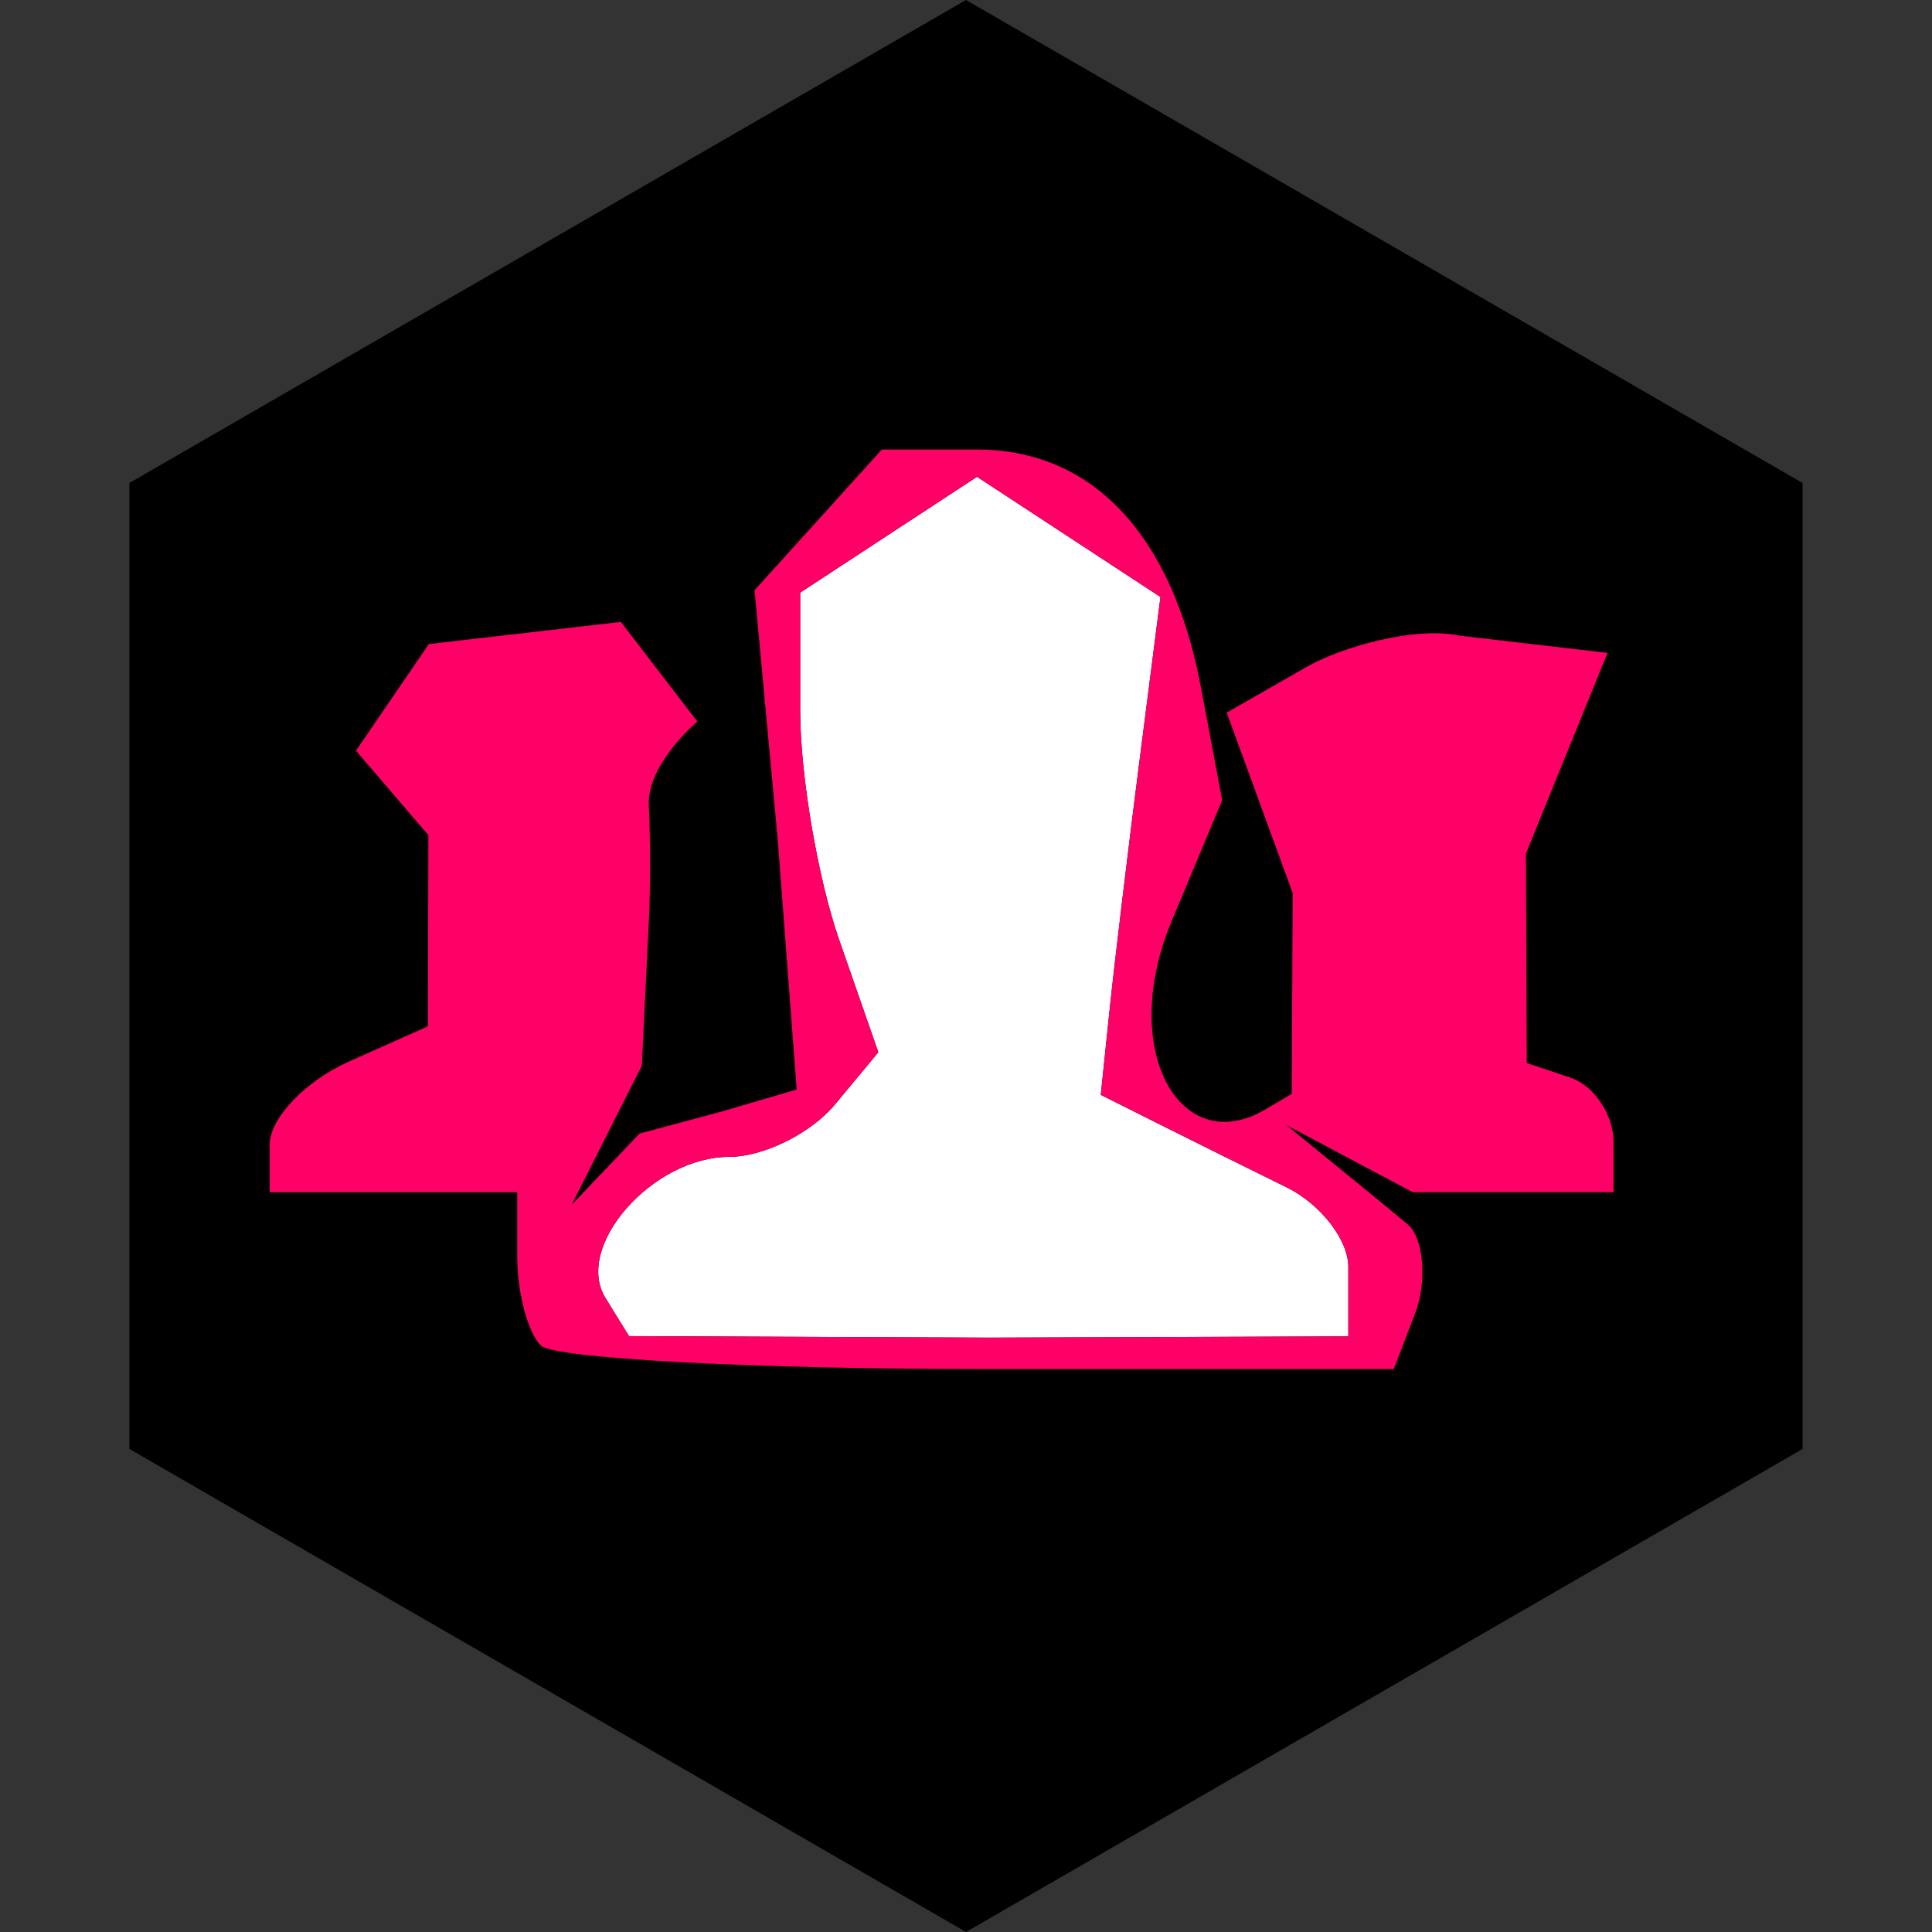 <?xml version="1.0" encoding="UTF-8" standalone="no"?>
<svg
   xmlns:dc="http://purl.org/dc/elements/1.1/"
   xmlns:cc="http://creativecommons.org/ns#"
   xmlns:rdf="http://www.w3.org/1999/02/22-rdf-syntax-ns#"
   xmlns:svg="http://www.w3.org/2000/svg"
   xmlns="http://www.w3.org/2000/svg"
   xmlns:sodipodi="http://sodipodi.sourceforge.net/DTD/sodipodi-0.dtd"
   xmlns:inkscape="http://www.inkscape.org/namespaces/inkscape"
   width="600"
   height="600"
   viewBox="0 0 158.75 158.75"
   version="1.1"
   id="svg8"
   inkscape:version="1.0.1 (3bc2e813f5, 2020-09-07)"
   sodipodi:docname="multiplayer.svg"
   inkscape:export-filename="F:\repos\af-icons\png\multiplayer.png"
   inkscape:export-xdpi="95.839996"
   inkscape:export-ydpi="95.839996">
  <rect x="0" y="0" width="158.75" height="158.75" fill="#333333" stroke="none"/>
  <defs
     id="defs2" />
  <sodipodi:namedview
     id="base"
     pagecolor="#ffffff"
     bordercolor="#666666"
     borderopacity="1.0"
     inkscape:pageopacity="0.0"
     inkscape:pageshadow="2"
     inkscape:zoom="0.45254834"
     inkscape:cx="242.54555"
     inkscape:cy="-14.622175"
     inkscape:document-units="px"
     inkscape:current-layer="layer1"
     inkscape:document-rotation="0"
     showgrid="false"
     showborder="false"
     inkscape:window-width="1920"
     inkscape:window-height="1027"
     inkscape:window-x="1912"
     inkscape:window-y="22"
     inkscape:window-maximized="1"
     inkscape:snap-smooth-nodes="false"
     inkscape:object-paths="true"
     inkscape:snap-intersection-paths="false"
     inkscape:object-nodes="true"
     inkscape:snap-nodes="true"
     fit-margin-top="0"
     fit-margin-left="0"
     fit-margin-right="0"
     fit-margin-bottom="0"
     units="px"
     showguides="false" />
  <g
     inkscape:label="Layer 1"
     inkscape:groupmode="layer"
     id="layer1"
     transform="translate(103.423,-92.534)">
    <g
       id="g42">
      <path
         sodipodi:type="star"
         style="fill:#000000;stroke:none;stroke-width:8.079;paint-order:stroke fill markers;stop-color:#000000"
         id="path23"
         sodipodi:sides="3"
         sodipodi:cx="86.17289"
         sodipodi:cy="172.40948"
         sodipodi:r1="91.654358"
         sodipodi:r2="91.654358"
         sodipodi:arg1="0.52359878"
         sodipodi:arg2="1.5707963"
         inkscape:flatsided="false"
         inkscape:rounded="0"
         inkscape:randomized="0"
         d="m 165.548,218.237 -79.375,45.827 -79.375,-45.827 -1e-6,-91.654 79.375,-45.827 79.375,45.827 z"
         inkscape:transform-center-x="-6.1295489e-06"
         inkscape:transform-center-y="2.9527168e-06"
         transform="matrix(0.433,0.75,-0.75,0.433,67.946,32.624)" />
      <path
         style="fill:#ffffff;stroke-width:2.906"
         d="m -53.674,199.187 c -2.611,-4.224 3.866,-11.596 10.188,-11.596 2.805,0 6.705,-1.934 8.667,-4.298 l 3.567,-4.298 -3.211,-9.212 c -1.766,-5.067 -3.211,-13.564 -3.211,-18.882 v -9.67 l 7.265,-4.76 7.265,-4.76 7.538,4.939 7.538,4.939 -1.736,13.557 c -0.955,7.457 -2.059,16.661 -2.453,20.454 l -0.716,6.897 5.085,2.548 c 2.797,1.401 7.374,3.671 10.171,5.044 2.797,1.373 5.085,4.315 5.085,6.538 v 5.717 l -29.553,0.101 -29.553,-0.125 z"
         id="path197"
         sodipodi:nodetypes="ssscsscccccsscssscccs" />
      <path
         style="fill:#ff0066;stroke-width:2.906"
         d="m -58.984,203.09 c -1.066,-1.066 -1.937,-4.335 -1.937,-7.265 v -5.328 h -10.171 -10.171 v -3.915 c 0,-2.153 2.926,-5.22 6.501,-6.816 l 6.501,-2.901 0.037,-15.705 -5.951,-6.943 5.988,-8.762 7.89,-0.91 7.89,-0.91 6.286,8.183 c 0,0 -4.136,3.481 -3.989,6.876 0.142,3.278 0.147,6.868 -0.021,10.008 l -0.552,11.391 -5.767,11.437 5.577,-5.85 6.744,-1.812 6.17,-1.811 -1.551,-20.446 -1.913,-20.582 5.23,-5.779 5.23,-5.779 h 7.817 c 9.462,0 16.035,6.966 18.393,19.493 l 1.755,9.322 -4.147,9.924 c -4.45,10.651 0.733,19.588 7.688,15.489 l 2.173,-1.28 0.081,-16.497 -5.425,-14.832 6.588,-3.768 c 2.817,-1.611 8.881,-3.344 12.518,-2.562 l 12.187,1.422 -6.702,16.487 0.067,17.216 3.565,1.188 c 1.961,0.654 3.565,3.041 3.565,5.305 v 4.117 h -8.889 -7.613 l -10.367,-5.506 6.964,5.677 2.992,2.472 c 1.318,1.089 1.604,4.723 0.629,7.265 l -1.773,4.621 h -34.076 c -18.742,0 -34.948,-0.872 -36.013,-1.937 z M 7.368,196.626 c 0,-2.223 -2.288,-5.165 -5.085,-6.538 -2.797,-1.373 -7.374,-3.643 -10.171,-5.044 l -5.085,-2.548 0.716,-6.897 c 0.394,-3.793 1.497,-12.997 2.453,-20.454 l 1.736,-13.557 -7.538,-4.939 -7.538,-4.939 -7.265,4.76 -7.265,4.76 v 9.67 c 0,5.319 1.445,13.816 3.211,18.882 l 3.211,9.212 -3.567,4.298 c -1.962,2.364 -5.862,4.298 -8.667,4.298 -6.322,0 -12.799,7.371 -10.188,11.596 l 1.936,3.132 29.552,0.125 29.554,-0.101 z"
         id="path195"
         sodipodi:nodetypes="sscccsscccccccsscccccccccsscsscccsscccsscccccsscsssssscsscccccsscssscccs" />
    </g>
  </g>
</svg>
